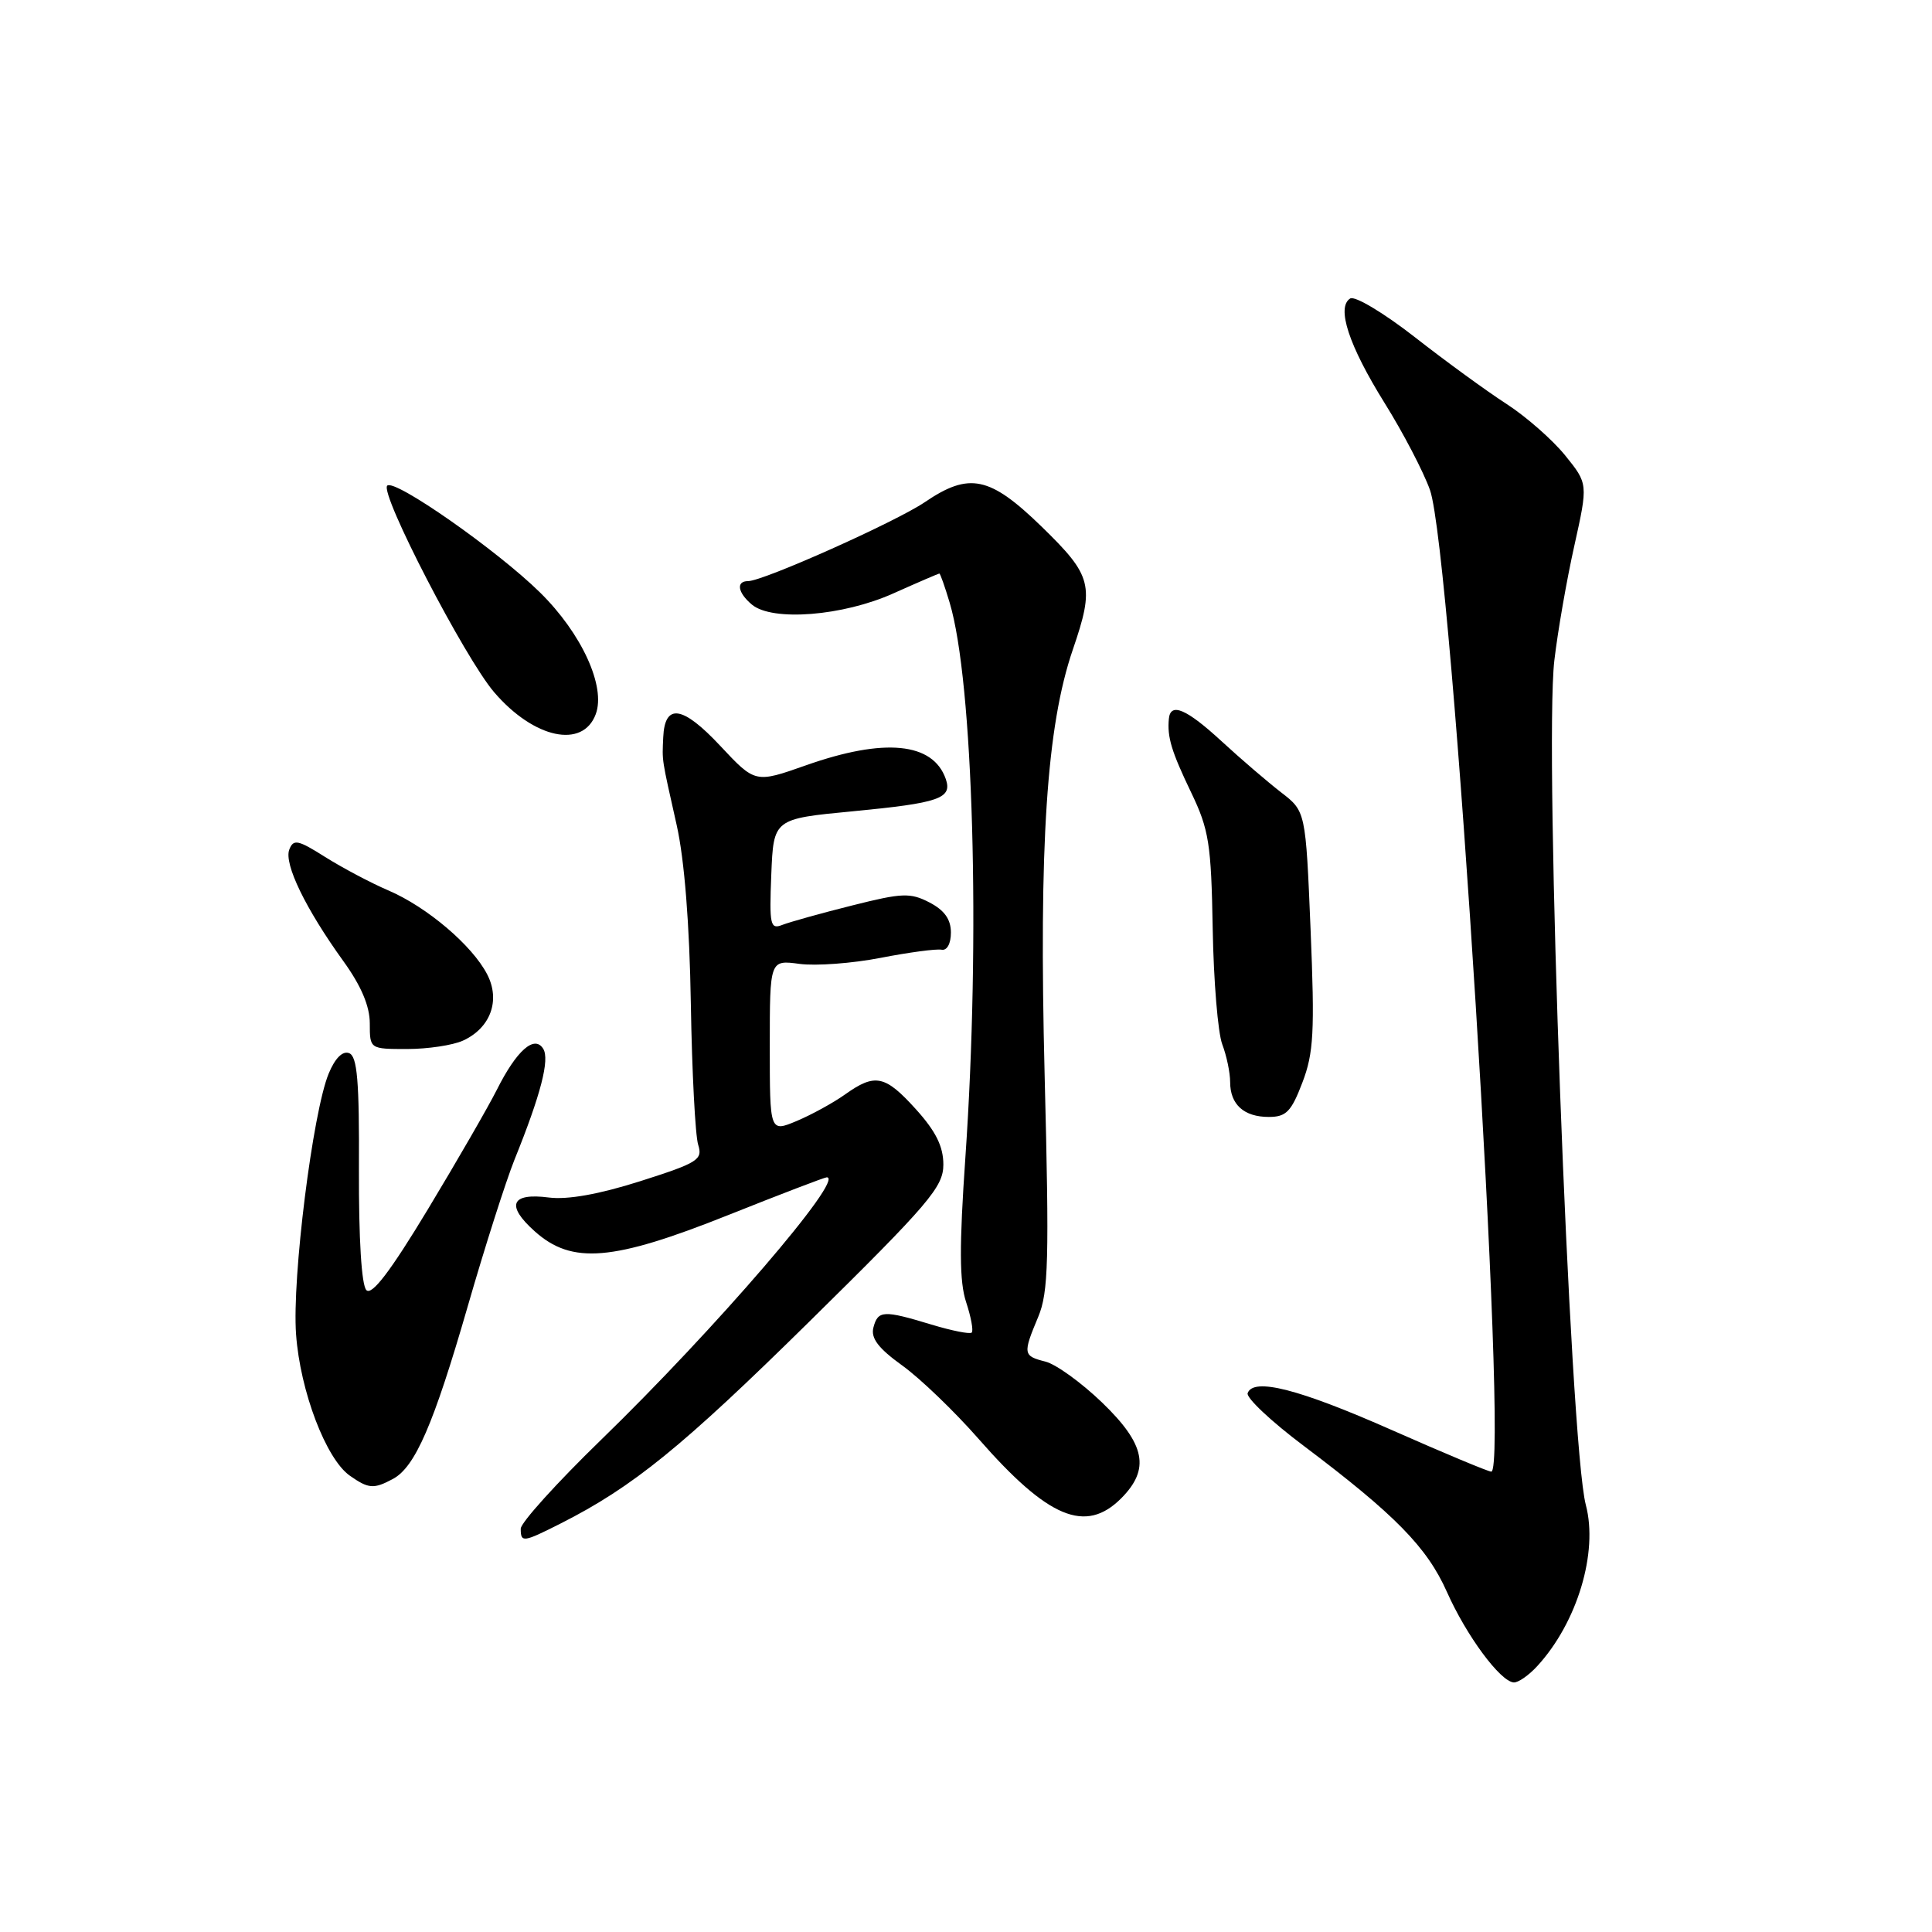 <?xml version="1.0" encoding="UTF-8" standalone="no"?>
<!DOCTYPE svg PUBLIC "-//W3C//DTD SVG 1.1//EN" "http://www.w3.org/Graphics/SVG/1.1/DTD/svg11.dtd" >
<svg xmlns="http://www.w3.org/2000/svg" xmlns:xlink="http://www.w3.org/1999/xlink" version="1.1" viewBox="0 0 256 256">
 <g >
 <path fill="currentColor"
d=" M 203.71 220.75 C 209.00 214.98 211.79 205.69 210.13 199.41 C 208.00 191.36 204.57 99.31 205.96 87.50 C 206.41 83.65 207.60 76.81 208.61 72.30 C 210.43 64.10 210.43 64.10 207.38 60.33 C 205.70 58.26 202.21 55.20 199.63 53.53 C 197.04 51.86 191.57 47.88 187.48 44.68 C 183.38 41.48 179.53 39.17 178.91 39.55 C 177.05 40.70 178.72 45.78 183.46 53.39 C 185.92 57.33 188.63 62.53 189.48 64.93 C 192.40 73.21 200.00 195.00 197.60 195.00 C 197.21 195.00 191.30 192.53 184.47 189.51 C 172.13 184.05 166.08 182.50 165.32 184.60 C 165.11 185.21 168.43 188.34 172.72 191.56 C 184.87 200.71 189.09 205.02 191.73 210.95 C 194.30 216.73 198.79 222.81 200.58 222.93 C 201.17 222.97 202.58 221.99 203.71 220.75 Z  M 74.29 201.87 C 83.87 197.02 90.38 191.73 107.25 175.11 C 123.15 159.45 125.00 157.27 125.00 154.31 C 125.00 151.92 124.00 149.90 121.38 147.00 C 117.27 142.45 115.96 142.18 111.96 145.03 C 110.40 146.14 107.51 147.72 105.56 148.54 C 102.00 150.03 102.00 150.03 102.00 138.61 C 102.00 127.19 102.00 127.19 105.94 127.72 C 108.11 128.01 112.95 127.65 116.69 126.92 C 120.44 126.19 124.06 125.71 124.75 125.84 C 125.48 125.99 126.00 125.05 126.00 123.57 C 126.00 121.81 125.14 120.61 123.16 119.58 C 120.61 118.26 119.54 118.31 112.91 119.98 C 108.83 121.00 104.69 122.16 103.70 122.54 C 102.06 123.19 101.93 122.63 102.20 115.87 C 102.50 108.50 102.50 108.50 113.00 107.50 C 124.47 106.40 126.21 105.80 125.32 103.22 C 123.63 98.37 117.18 97.74 106.79 101.41 C 100.07 103.78 100.07 103.78 95.43 98.82 C 90.43 93.48 88.08 93.14 87.88 97.72 C 87.74 100.97 87.63 100.26 89.67 109.36 C 90.69 113.91 91.37 122.48 91.54 133.00 C 91.69 142.07 92.13 150.48 92.51 151.68 C 93.14 153.67 92.50 154.07 84.85 156.51 C 79.38 158.25 75.20 158.99 72.75 158.68 C 67.70 158.02 66.99 159.71 70.86 163.16 C 75.79 167.57 81.17 167.12 96.50 161.00 C 103.39 158.25 109.27 156.00 109.55 156.00 C 112.06 156.00 94.77 176.11 79.62 190.81 C 73.78 196.48 69.00 201.77 69.00 202.56 C 69.00 204.43 69.30 204.39 74.29 201.87 Z  M 148.55 198.55 C 152.43 194.66 151.78 191.38 146.03 185.84 C 143.30 183.21 139.92 180.77 138.53 180.42 C 135.56 179.67 135.51 179.41 137.57 174.49 C 138.93 171.24 139.04 166.98 138.42 142.48 C 137.65 111.88 138.68 96.24 142.15 86.09 C 145.06 77.59 144.74 76.32 138.04 69.80 C 131.15 63.10 128.44 62.53 122.54 66.54 C 118.67 69.16 101.13 77.00 99.13 77.00 C 97.49 77.00 97.75 78.54 99.64 80.12 C 102.35 82.37 111.69 81.63 118.37 78.63 C 121.61 77.18 124.35 76.00 124.47 76.00 C 124.59 76.00 125.20 77.73 125.83 79.84 C 128.97 90.31 129.93 124.21 127.92 153.33 C 127.10 165.18 127.12 169.84 128.02 172.55 C 128.67 174.52 129.00 176.33 128.76 176.57 C 128.53 176.81 126.12 176.33 123.41 175.51 C 117.05 173.58 116.33 173.62 115.73 175.91 C 115.37 177.32 116.38 178.65 119.53 180.92 C 121.90 182.62 126.46 187.00 129.67 190.66 C 138.89 201.19 143.84 203.25 148.55 198.55 Z  M 52.06 195.97 C 55.01 194.39 57.45 188.76 61.97 173.12 C 64.23 165.27 67.03 156.52 68.17 153.67 C 71.66 145.04 72.86 140.39 71.98 138.97 C 70.82 137.09 68.44 139.19 65.82 144.43 C 64.69 146.67 60.59 153.79 56.69 160.25 C 51.74 168.45 49.28 171.68 48.55 170.95 C 47.90 170.30 47.53 164.14 47.56 154.98 C 47.62 143.23 47.34 139.96 46.26 139.55 C 45.40 139.21 44.39 140.22 43.55 142.26 C 41.44 147.37 38.68 169.36 39.23 176.80 C 39.77 184.33 43.20 193.33 46.36 195.54 C 48.84 197.28 49.52 197.33 52.06 195.97 Z  M 172.57 143.45 C 174.07 139.53 174.22 136.75 173.66 123.20 C 173.01 107.50 173.01 107.50 169.76 105.00 C 167.98 103.62 164.44 100.59 161.90 98.25 C 157.20 93.92 155.09 93.02 154.88 95.25 C 154.65 97.68 155.22 99.56 157.83 105.00 C 160.20 109.93 160.49 111.80 160.69 123.07 C 160.81 129.98 161.38 136.88 161.96 138.39 C 162.53 139.89 163.00 142.14 163.00 143.37 C 163.00 146.35 164.82 148.00 168.12 148.00 C 170.42 148.00 171.10 147.31 172.57 143.45 Z  M 61.34 137.89 C 65.00 136.22 66.34 132.55 64.55 129.10 C 62.57 125.27 56.58 120.18 51.47 117.99 C 49.13 116.99 45.37 114.99 43.09 113.56 C 39.47 111.27 38.88 111.15 38.33 112.58 C 37.61 114.47 40.49 120.41 45.50 127.36 C 47.86 130.63 49.00 133.32 49.00 135.61 C 49.00 139.00 49.00 139.00 53.95 139.00 C 56.68 139.00 60.00 138.50 61.34 137.89 Z  M 78.94 94.63 C 80.30 90.97 77.07 83.93 71.56 78.51 C 65.88 72.92 52.27 63.40 51.31 64.35 C 50.29 65.38 61.59 87.20 65.49 91.74 C 70.76 97.87 77.23 99.25 78.94 94.63 Z "/>
</g>
</svg>